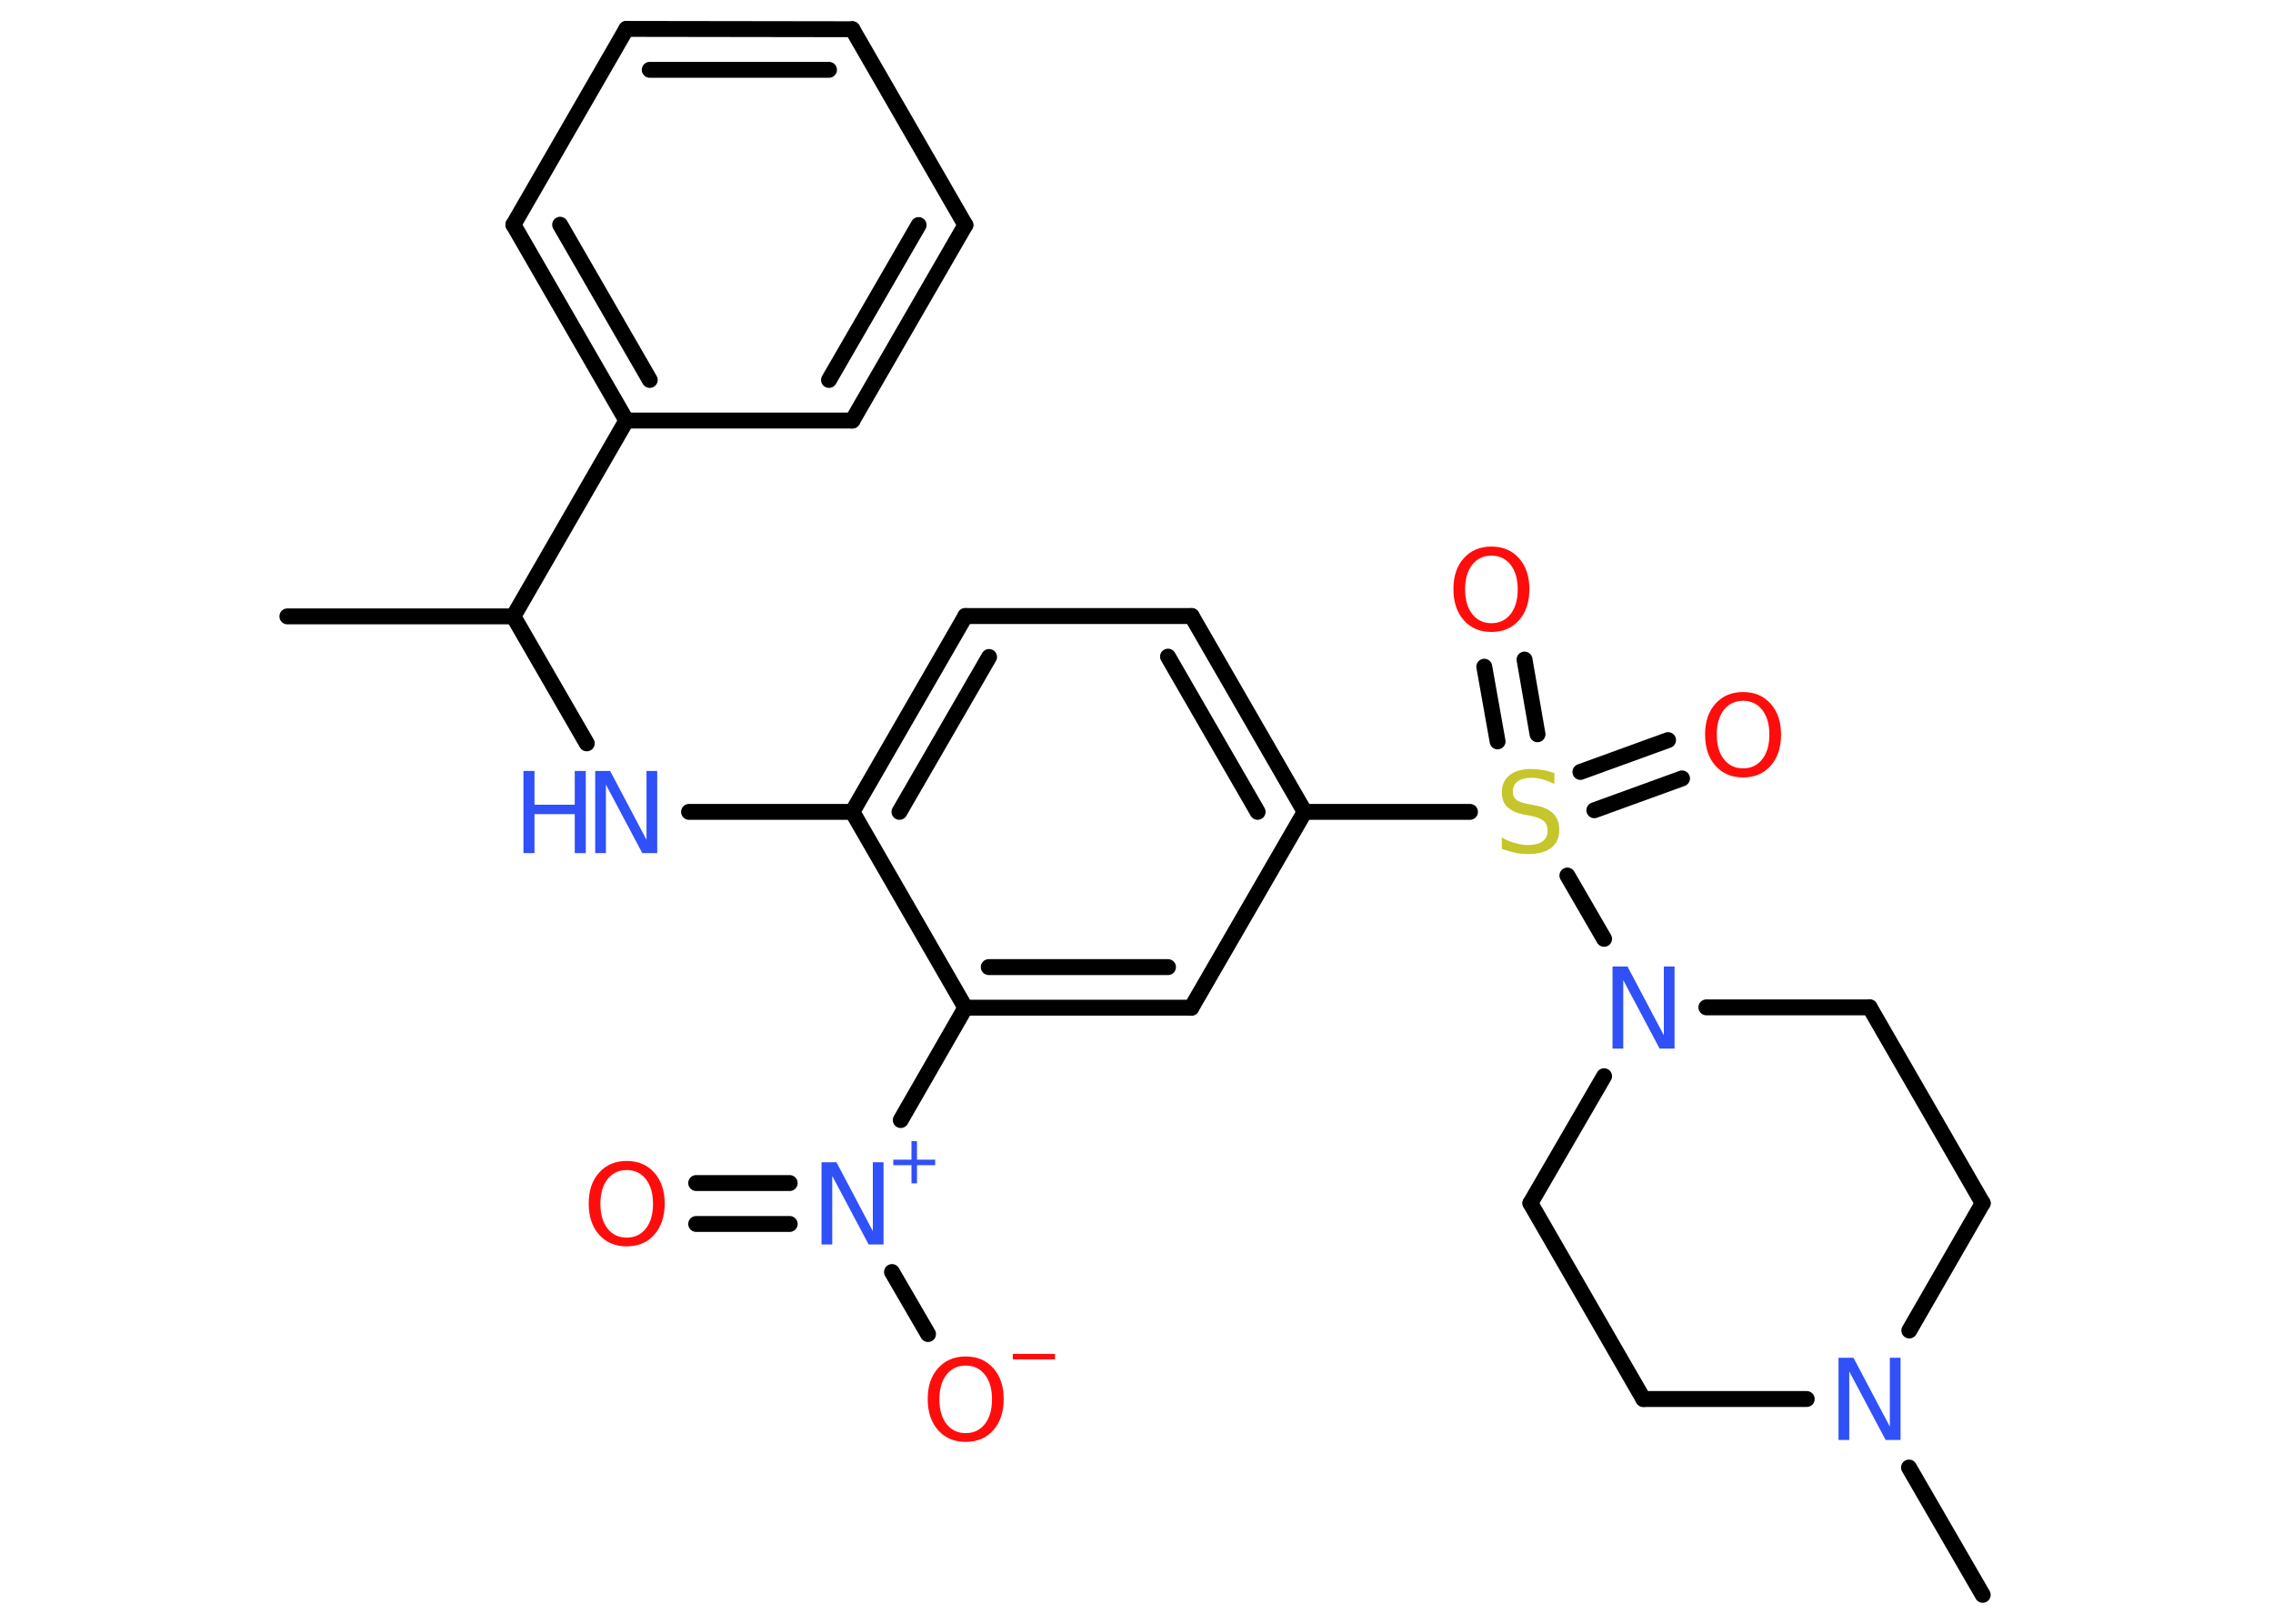 <?xml version='1.0' encoding='UTF-8'?>
<!DOCTYPE svg PUBLIC "-//W3C//DTD SVG 1.1//EN" "http://www.w3.org/Graphics/SVG/1.1/DTD/svg11.dtd">
<svg version='1.2' xmlns='http://www.w3.org/2000/svg' xmlns:xlink='http://www.w3.org/1999/xlink' width='70.0mm' height='50.0mm' viewBox='0 0 70.0 50.0'>
  <desc>Generated by the Chemistry Development Kit (http://github.com/cdk)</desc>
  <g stroke-linecap='round' stroke-linejoin='round' stroke='#000000' stroke-width='.49' fill='#3050F8'>
    <rect x='.0' y='.0' width='70.0' height='50.0' fill='#FFFFFF' stroke='none'/>
    <g id='mol1' class='mol'>
      <line id='mol1bnd1' class='bond' x1='8.85' y1='18.98' x2='15.81' y2='18.98'/>
      <line id='mol1bnd2' class='bond' x1='15.81' y1='18.98' x2='18.07' y2='22.89'/>
      <line id='mol1bnd3' class='bond' x1='21.22' y1='25.0' x2='26.25' y2='25.0'/>
      <g id='mol1bnd4' class='bond'>
        <line x1='29.73' y1='18.97' x2='26.25' y2='25.0'/>
        <line x1='30.46' y1='20.23' x2='27.7' y2='25.0'/>
      </g>
      <line id='mol1bnd5' class='bond' x1='29.73' y1='18.97' x2='36.7' y2='18.97'/>
      <g id='mol1bnd6' class='bond'>
        <line x1='40.18' y1='25.0' x2='36.7' y2='18.97'/>
        <line x1='38.73' y1='25.0' x2='35.97' y2='20.22'/>
      </g>
      <line id='mol1bnd7' class='bond' x1='40.18' y1='25.0' x2='45.27' y2='25.0'/>
      <g id='mol1bnd8' class='bond'>
        <line x1='48.67' y1='23.77' x2='51.37' y2='22.79'/>
        <line x1='49.1' y1='24.95' x2='51.8' y2='23.97'/>
      </g>
      <g id='mol1bnd9' class='bond'>
        <line x1='46.12' y1='22.83' x2='45.71' y2='20.53'/>
        <line x1='47.35' y1='22.61' x2='46.95' y2='20.31'/>
      </g>
      <line id='mol1bnd10' class='bond' x1='48.27' y1='26.96' x2='49.4' y2='28.91'/>
      <line id='mol1bnd11' class='bond' x1='52.55' y1='31.02' x2='57.58' y2='31.02'/>
      <line id='mol1bnd12' class='bond' x1='57.58' y1='31.02' x2='61.06' y2='37.05'/>
      <line id='mol1bnd13' class='bond' x1='61.06' y1='37.05' x2='58.8' y2='40.97'/>
      <line id='mol1bnd14' class='bond' x1='58.79' y1='45.19' x2='61.06' y2='49.11'/>
      <line id='mol1bnd15' class='bond' x1='55.64' y1='43.08' x2='50.61' y2='43.08'/>
      <line id='mol1bnd16' class='bond' x1='50.61' y1='43.08' x2='47.13' y2='37.05'/>
      <line id='mol1bnd17' class='bond' x1='49.4' y1='33.14' x2='47.13' y2='37.05'/>
      <line id='mol1bnd18' class='bond' x1='40.18' y1='25.0' x2='36.69' y2='31.03'/>
      <g id='mol1bnd19' class='bond'>
        <line x1='29.73' y1='31.03' x2='36.69' y2='31.03'/>
        <line x1='30.45' y1='29.78' x2='35.97' y2='29.78'/>
      </g>
      <line id='mol1bnd20' class='bond' x1='26.25' y1='25.0' x2='29.73' y2='31.03'/>
      <line id='mol1bnd21' class='bond' x1='29.73' y1='31.03' x2='27.74' y2='34.49'/>
      <g id='mol1bnd22' class='bond'>
        <line x1='24.32' y1='37.69' x2='21.44' y2='37.69'/>
        <line x1='24.32' y1='36.43' x2='21.44' y2='36.43'/>
      </g>
      <line id='mol1bnd23' class='bond' x1='27.47' y1='39.17' x2='28.58' y2='41.08'/>
      <line id='mol1bnd24' class='bond' x1='15.81' y1='18.98' x2='19.29' y2='12.95'/>
      <g id='mol1bnd25' class='bond'>
        <line x1='15.81' y1='6.92' x2='19.29' y2='12.95'/>
        <line x1='17.25' y1='6.92' x2='20.01' y2='11.7'/>
      </g>
      <line id='mol1bnd26' class='bond' x1='15.81' y1='6.92' x2='19.29' y2='.89'/>
      <g id='mol1bnd27' class='bond'>
        <line x1='26.25' y1='.9' x2='19.29' y2='.89'/>
        <line x1='25.53' y1='2.15' x2='20.01' y2='2.15'/>
      </g>
      <line id='mol1bnd28' class='bond' x1='26.25' y1='.9' x2='29.73' y2='6.93'/>
      <g id='mol1bnd29' class='bond'>
        <line x1='26.25' y1='12.95' x2='29.73' y2='6.93'/>
        <line x1='25.53' y1='11.7' x2='28.29' y2='6.93'/>
      </g>
      <line id='mol1bnd30' class='bond' x1='19.29' y1='12.95' x2='26.25' y2='12.95'/>
      <g id='mol1atm3' class='atom'>
        <path d='M18.33 23.74h.46l1.12 2.12v-2.12h.33v2.53h-.46l-1.12 -2.11v2.11h-.33v-2.53z' stroke='none'/>
        <path d='M16.12 23.74h.34v1.04h1.24v-1.04h.34v2.53h-.34v-1.2h-1.24v1.2h-.34v-2.53z' stroke='none'/>
      </g>
      <path id='mol1atm8' class='atom' d='M47.87 23.81v.33q-.19 -.09 -.36 -.14q-.17 -.05 -.34 -.05q-.28 .0 -.43 .11q-.15 .11 -.15 .31q.0 .17 .1 .25q.1 .09 .38 .14l.21 .04q.38 .07 .56 .26q.18 .18 .18 .49q.0 .37 -.25 .56q-.25 .19 -.72 .19q-.18 .0 -.38 -.04q-.2 -.04 -.42 -.12v-.35q.21 .12 .41 .17q.2 .06 .39 .06q.3 .0 .45 -.11q.16 -.11 .16 -.33q.0 -.19 -.11 -.29q-.11 -.1 -.37 -.16l-.21 -.04q-.38 -.07 -.55 -.24q-.17 -.16 -.17 -.45q.0 -.34 .24 -.53q.24 -.19 .65 -.19q.17 .0 .36 .03q.19 .03 .38 .1z' stroke='none' fill='#C6C62C'/>
      <path id='mol1atm9' class='atom' d='M53.68 21.58q-.37 .0 -.59 .28q-.22 .28 -.22 .76q.0 .48 .22 .76q.22 .28 .59 .28q.37 .0 .59 -.28q.22 -.28 .22 -.76q.0 -.48 -.22 -.76q-.22 -.28 -.59 -.28zM53.68 21.31q.53 .0 .85 .36q.32 .36 .32 .95q.0 .6 -.32 .96q-.32 .36 -.85 .36q-.53 .0 -.85 -.36q-.32 -.36 -.32 -.96q.0 -.6 .32 -.95q.32 -.36 .85 -.36z' stroke='none' fill='#FF0D0D'/>
      <path id='mol1atm10' class='atom' d='M45.93 17.11q-.37 .0 -.59 .28q-.22 .28 -.22 .76q.0 .48 .22 .76q.22 .28 .59 .28q.37 .0 .59 -.28q.22 -.28 .22 -.76q.0 -.48 -.22 -.76q-.22 -.28 -.59 -.28zM45.93 16.83q.53 .0 .85 .36q.32 .36 .32 .95q.0 .6 -.32 .96q-.32 .36 -.85 .36q-.53 .0 -.85 -.36q-.32 -.36 -.32 -.96q.0 -.6 .32 -.95q.32 -.36 .85 -.36z' stroke='none' fill='#FF0D0D'/>
      <path id='mol1atm11' class='atom' d='M49.66 29.76h.46l1.12 2.12v-2.12h.33v2.53h-.46l-1.12 -2.11v2.11h-.33v-2.53z' stroke='none'/>
      <path id='mol1atm14' class='atom' d='M56.62 41.81h.46l1.12 2.12v-2.12h.33v2.53h-.46l-1.12 -2.11v2.11h-.33v-2.53z' stroke='none'/>
      <g id='mol1atm20' class='atom'>
        <path d='M25.3 35.79h.46l1.12 2.12v-2.12h.33v2.53h-.46l-1.12 -2.11v2.11h-.33v-2.53z' stroke='none'/>
        <path d='M28.24 35.14v.57h.56v.17h-.56v.56h-.17v-.56h-.56v-.17h.56v-.57h.17z' stroke='none'/>
      </g>
      <path id='mol1atm21' class='atom' d='M19.3 36.03q-.37 .0 -.59 .28q-.22 .28 -.22 .76q.0 .48 .22 .76q.22 .28 .59 .28q.37 .0 .59 -.28q.22 -.28 .22 -.76q.0 -.48 -.22 -.76q-.22 -.28 -.59 -.28zM19.3 35.75q.53 .0 .85 .36q.32 .36 .32 .95q.0 .6 -.32 .96q-.32 .36 -.85 .36q-.53 .0 -.85 -.36q-.32 -.36 -.32 -.96q.0 -.6 .32 -.95q.32 -.36 .85 -.36z' stroke='none' fill='#FF0D0D'/>
      <g id='mol1atm22' class='atom'>
        <path d='M29.74 42.05q-.37 .0 -.59 .28q-.22 .28 -.22 .76q.0 .48 .22 .76q.22 .28 .59 .28q.37 .0 .59 -.28q.22 -.28 .22 -.76q.0 -.48 -.22 -.76q-.22 -.28 -.59 -.28zM29.74 41.77q.53 .0 .85 .36q.32 .36 .32 .95q.0 .6 -.32 .96q-.32 .36 -.85 .36q-.53 .0 -.85 -.36q-.32 -.36 -.32 -.96q.0 -.6 .32 -.95q.32 -.36 .85 -.36z' stroke='none' fill='#FF0D0D'/>
        <path d='M31.19 41.69h1.3v.17h-1.3v-.17z' stroke='none' fill='#FF0D0D'/>
      </g>
    </g>
  </g>
</svg>
